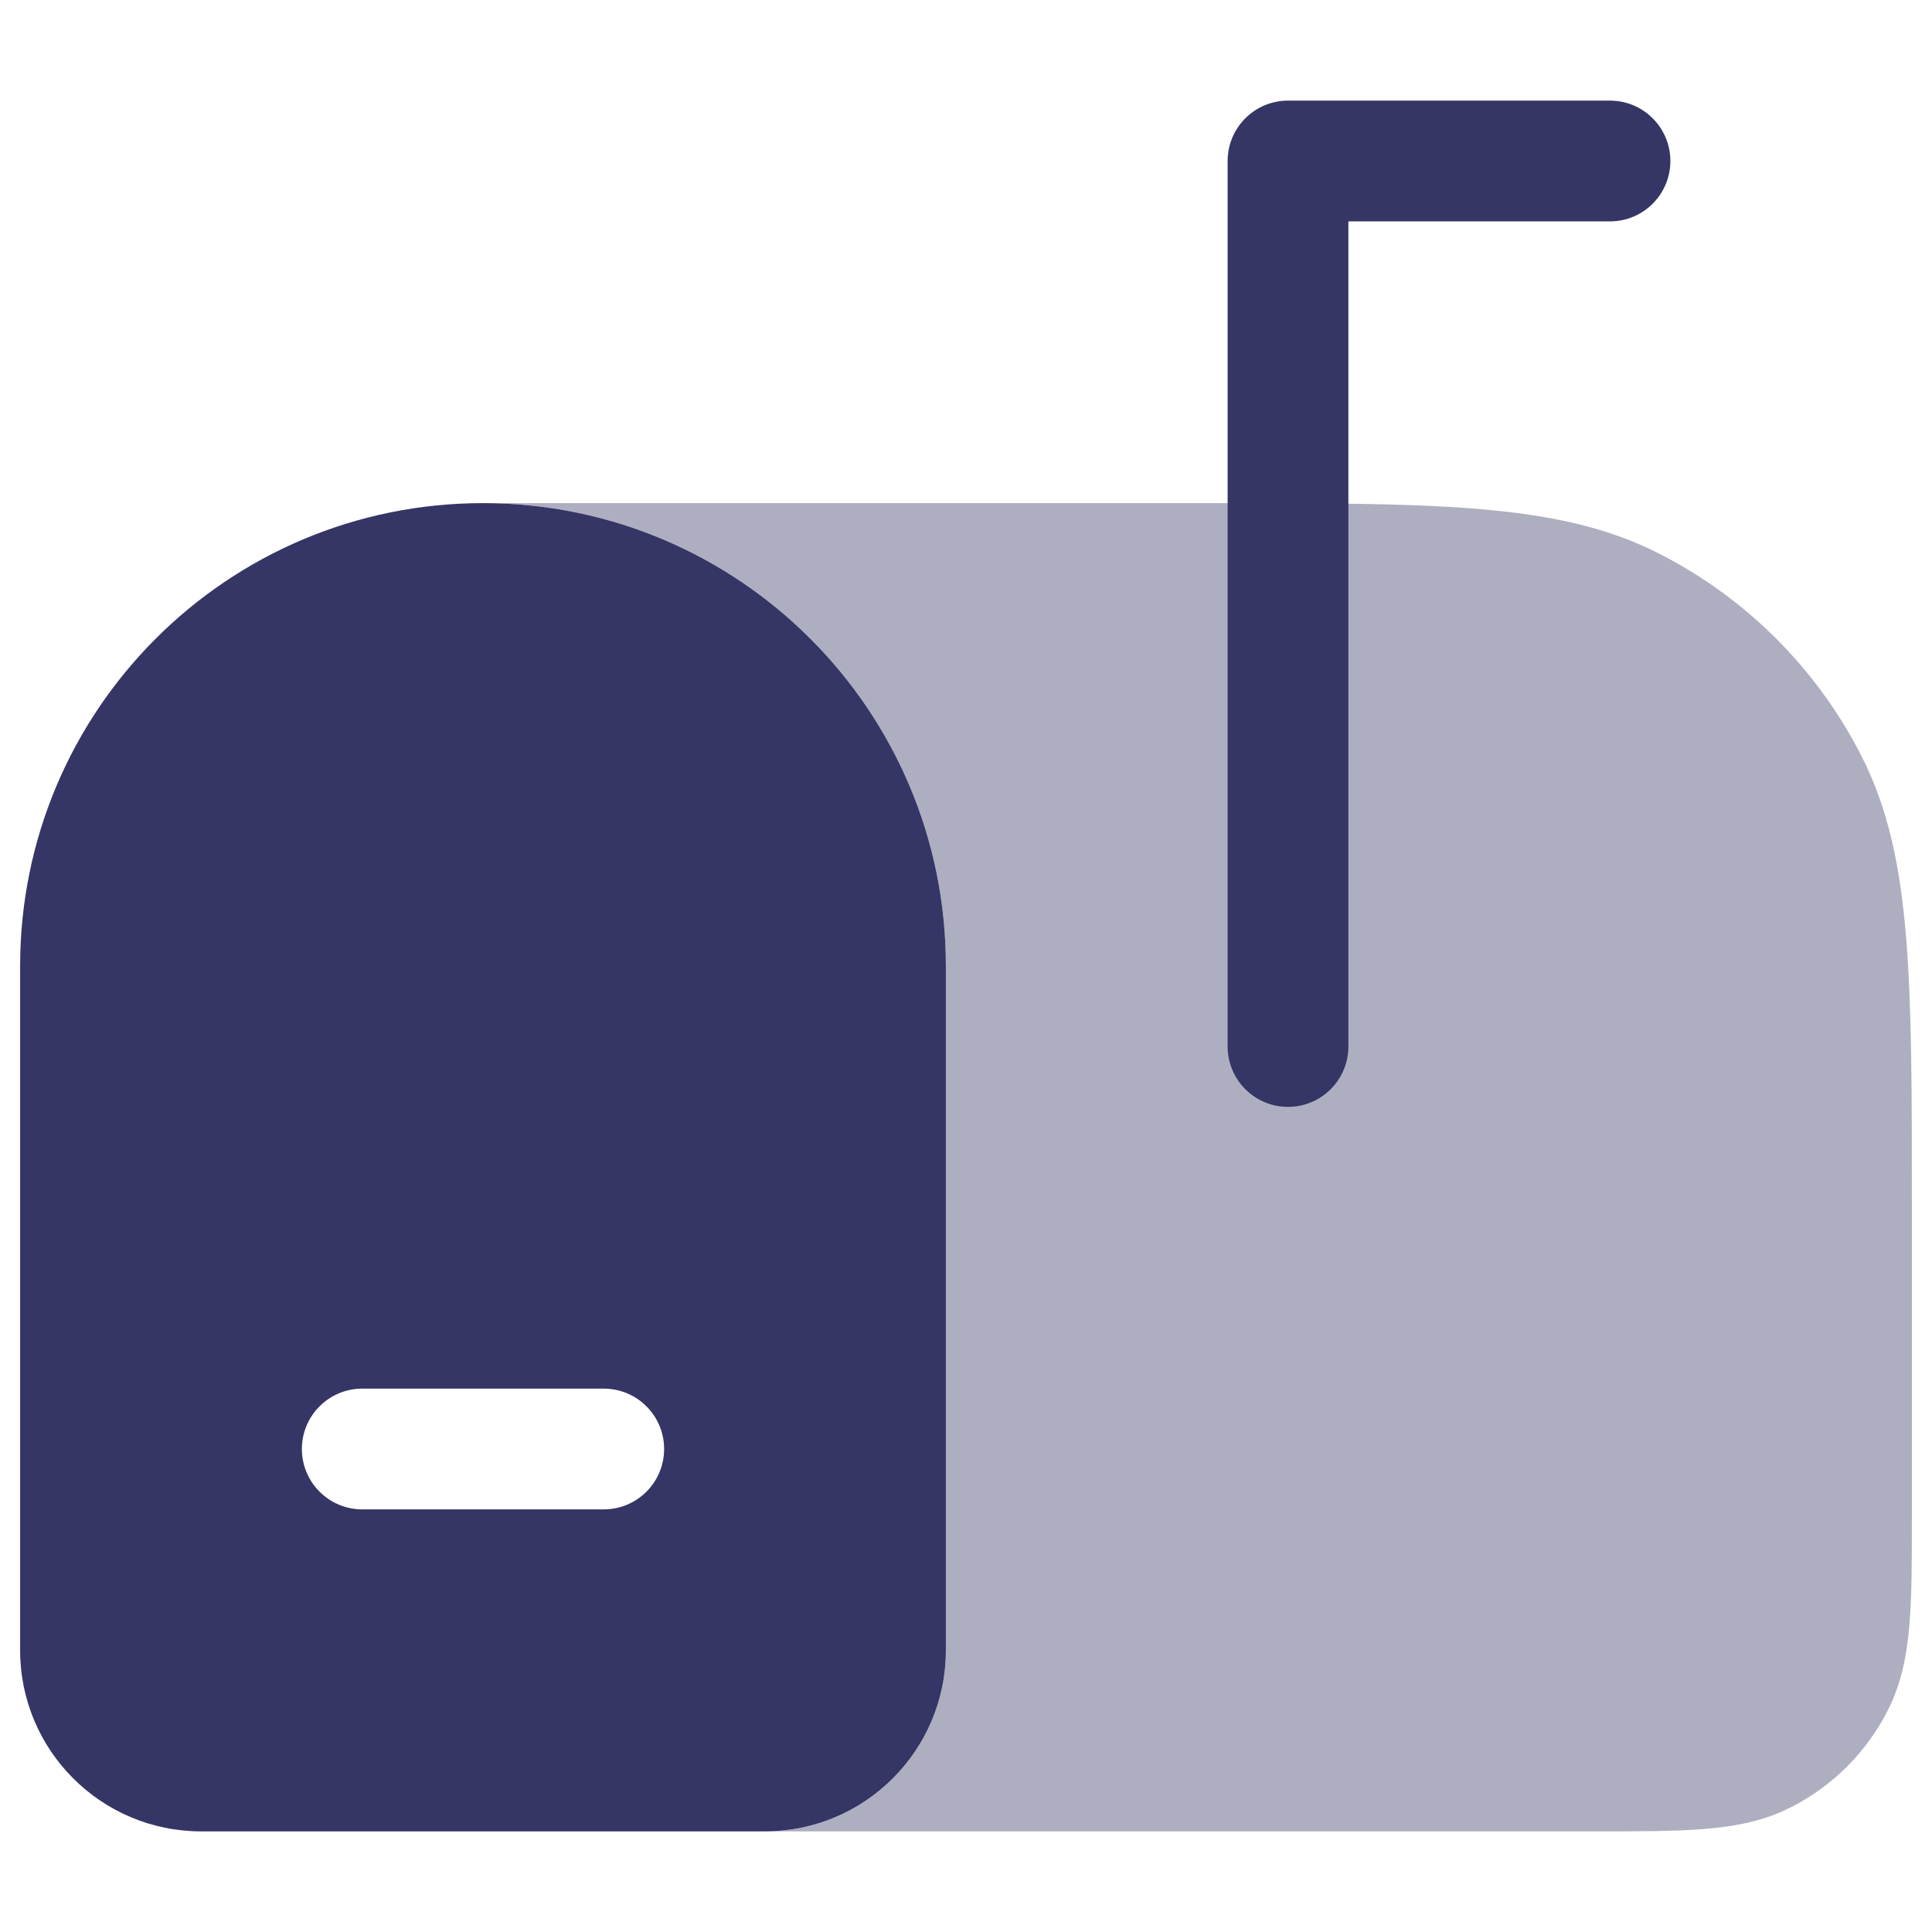 <svg width="24" height="24" viewBox="0 0 24 24" fill="none" xmlns="http://www.w3.org/2000/svg">
<path opacity="0.4" d="M6 6.25H15.034C16.405 6.25 17.481 6.25 18.345 6.321C19.225 6.393 19.952 6.541 20.61 6.877C21.692 7.428 22.572 8.308 23.123 9.39C23.459 10.048 23.608 10.775 23.679 11.655C23.75 12.519 23.75 13.595 23.75 14.966V18.83C23.75 19.365 23.75 19.81 23.72 20.175C23.689 20.555 23.622 20.911 23.45 21.248C23.187 21.766 22.766 22.187 22.248 22.45C21.911 22.622 21.555 22.689 21.175 22.72C20.81 22.75 20.365 22.75 19.831 22.75H9.5C10.743 22.75 11.75 21.743 11.75 20.5V12C11.75 8.824 9.176 6.25 6 6.25Z" fill="#353566"/>
<path d="M16 1.25C15.586 1.25 15.25 1.586 15.25 2V13C15.25 13.414 15.586 13.75 16 13.75C16.414 13.75 16.75 13.414 16.75 13V2.75H20C20.414 2.75 20.75 2.414 20.75 2C20.75 1.586 20.414 1.25 20 1.25H16Z" fill="#353566"/>
<path fill-rule="evenodd" clip-rule="evenodd" d="M6 6.25C2.824 6.25 0.25 8.824 0.25 12V20.5C0.25 21.743 1.257 22.75 2.5 22.75H9.5C10.743 22.75 11.75 21.743 11.75 20.5V12C11.75 8.824 9.176 6.25 6 6.25ZM3.75 18C3.75 17.586 4.086 17.25 4.5 17.25H7.5C7.914 17.25 8.25 17.586 8.25 18C8.25 18.414 7.914 18.75 7.5 18.75H4.5C4.086 18.75 3.75 18.414 3.75 18Z" fill="#353566"/>
</svg>
